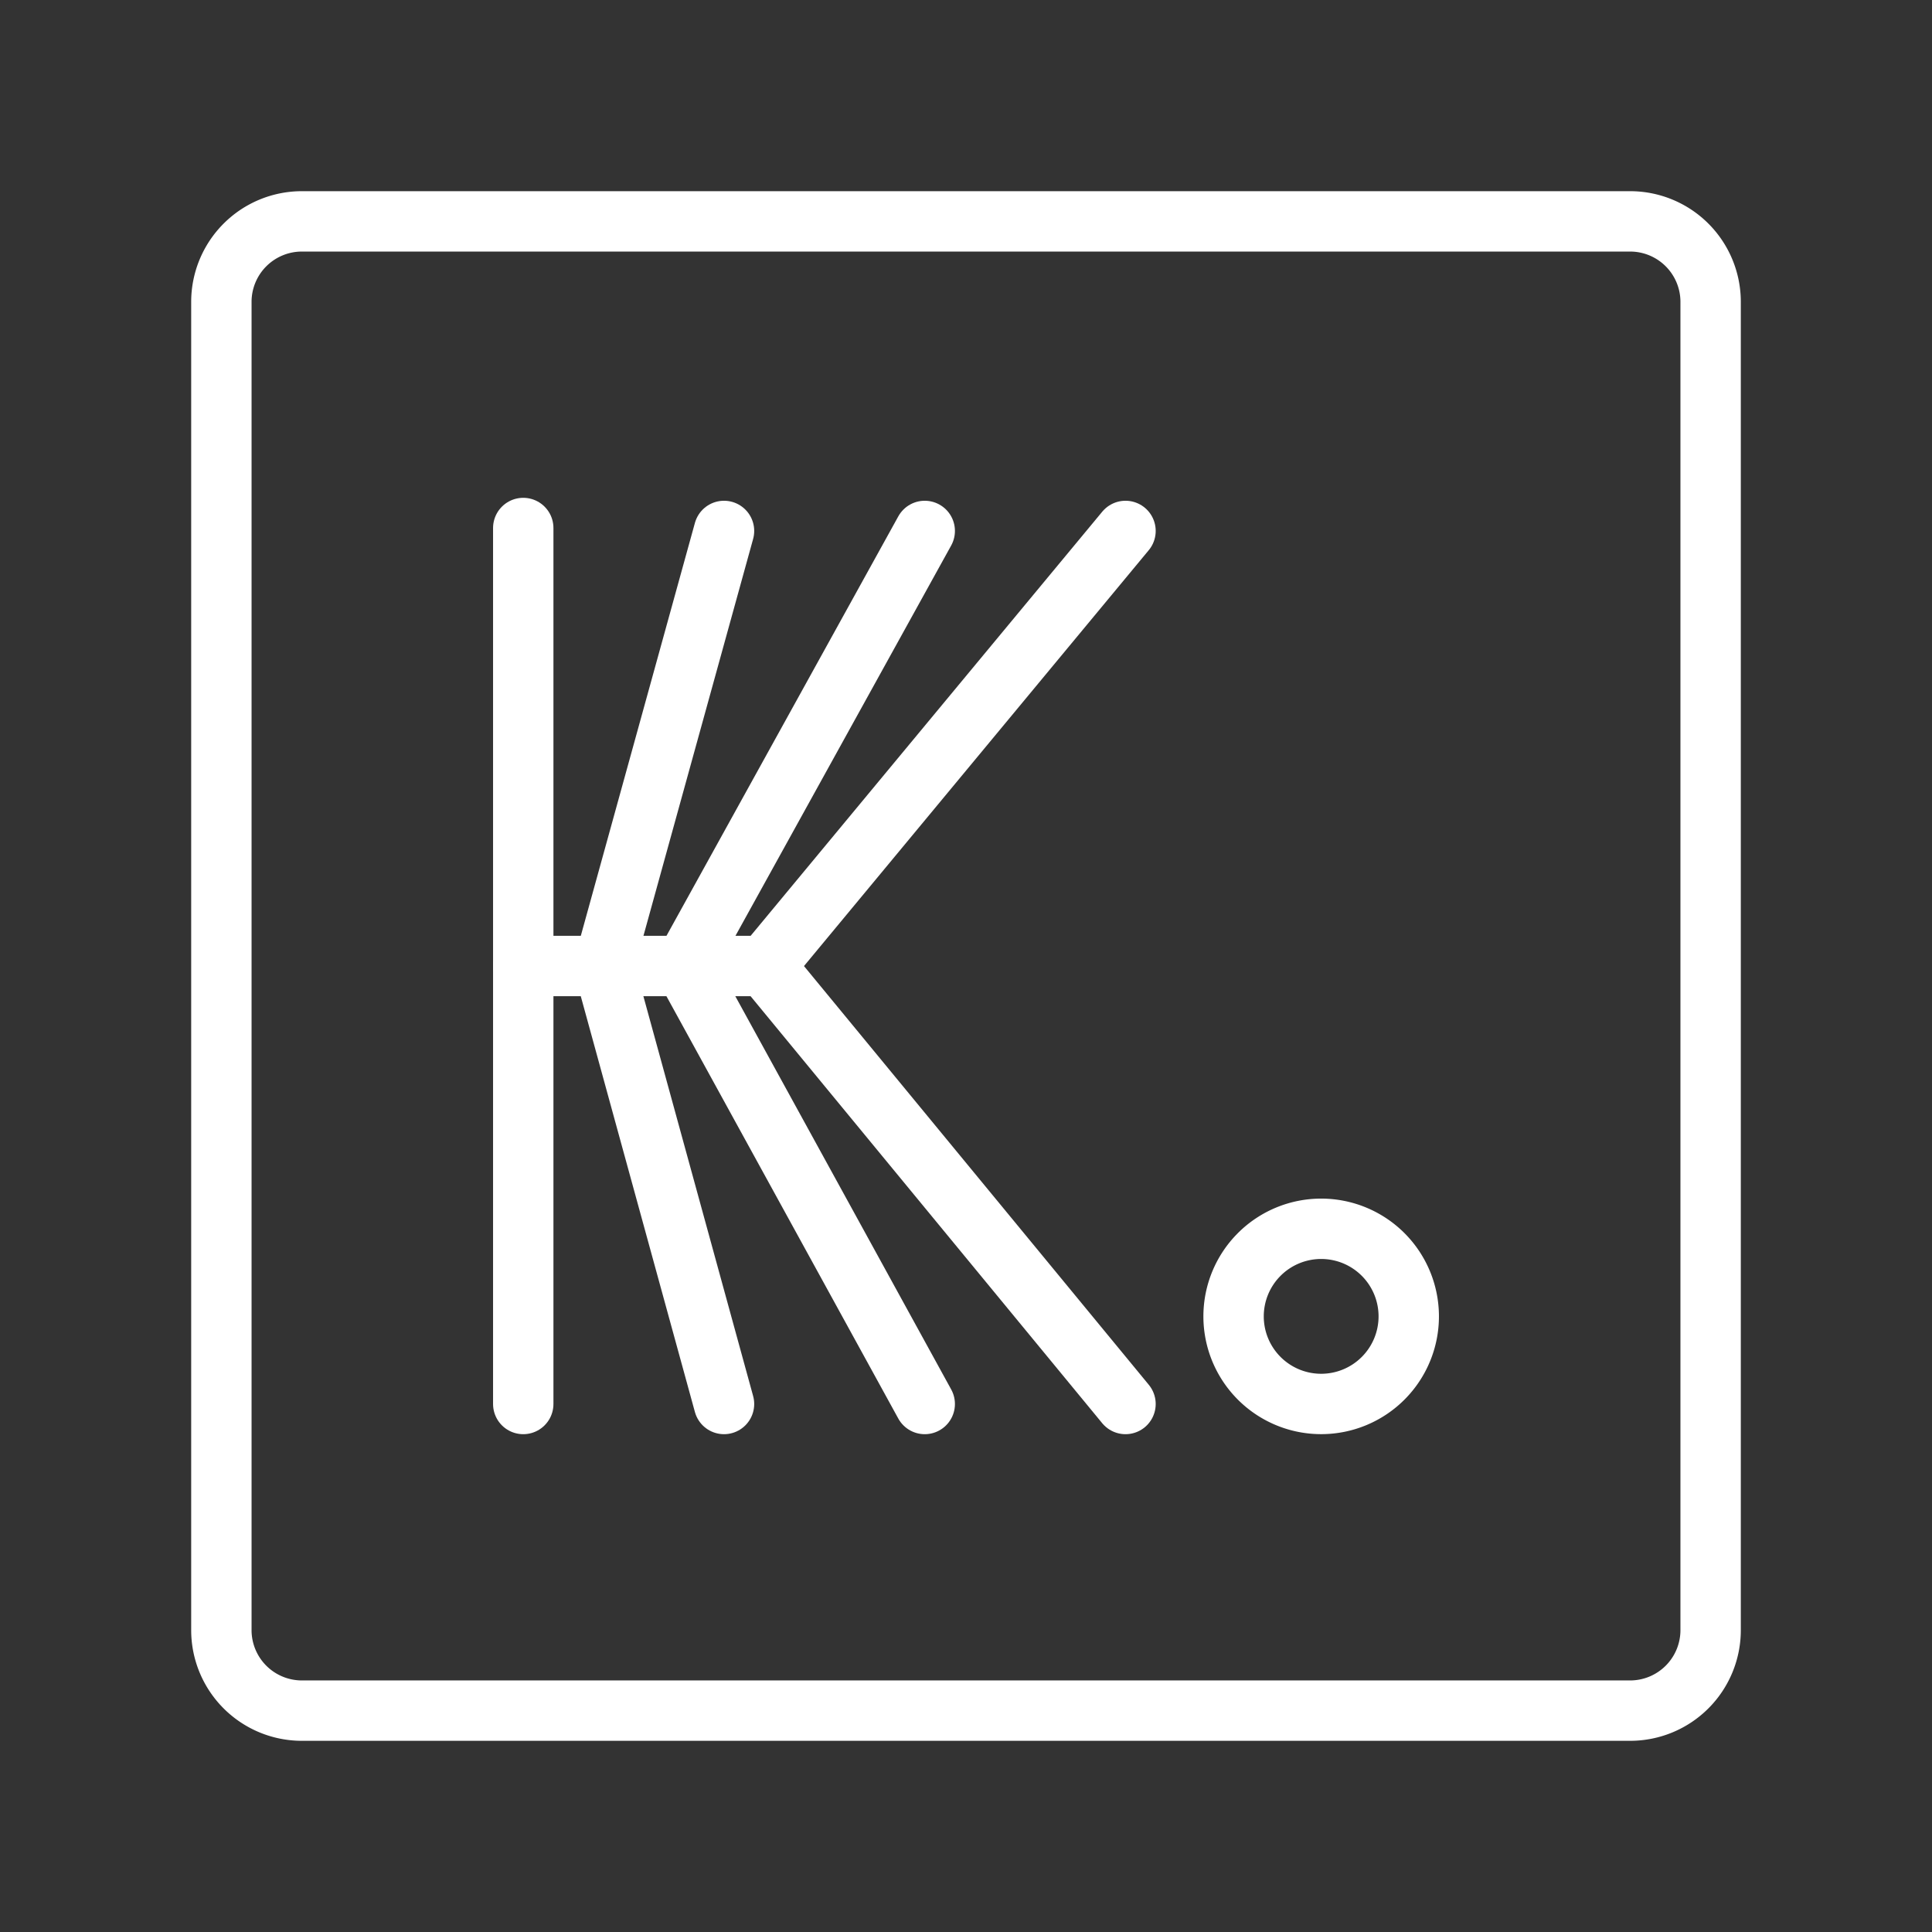 <ns0:svg xmlns:ns0="http://www.w3.org/2000/svg" viewBox="0 0 48 48" style="stroke-width:1.5px"><ns0:rect x="0" y="0" width="48" height="48" fill="#333333" stroke="none"/><ns0:defs style="stroke-width:1.5px"><ns0:style style="stroke-width:1.5px">.a{fill:none;stroke:#fff;stroke-linecap:round;stroke-linejoin:round;}</ns0:style></ns0:defs><ns0:path class="a" d="M40.5,5.5H7.5a2,2,0,0,0-2,2v33a2,2,0,0,0,2,2h33a2,2,0,0,0,2-2V7.5A2,2,0,0,0,40.5,5.5Z" style="stroke-width:1.5px" /><ns0:line class="a" x1="13" y1="13.118" x2="13" y2="34.882" style="stroke-width:1.5px" /><ns0:line class="a" x1="19.002" y1="24" x2="13" y2="24" style="stroke-width:1.5px" /><ns0:polyline class="a" points="27.963 34.882 19.002 24 27.963 13.191" style="stroke-width:1.5px" /><ns0:polyline class="a" points="22.975 34.882 17.001 24 22.975 13.191" style="stroke-width:1.5px" /><ns0:polyline class="a" points="17.988 34.882 15.001 24 17.988 13.191" style="stroke-width:1.5px" /><ns0:path class="a" d="M32.824,30.529A2.176,2.176,0,1,0,35,32.706h0A2.176,2.176,0,0,0,32.824,30.529Z" style="stroke-width:1.5px" /></ns0:svg>